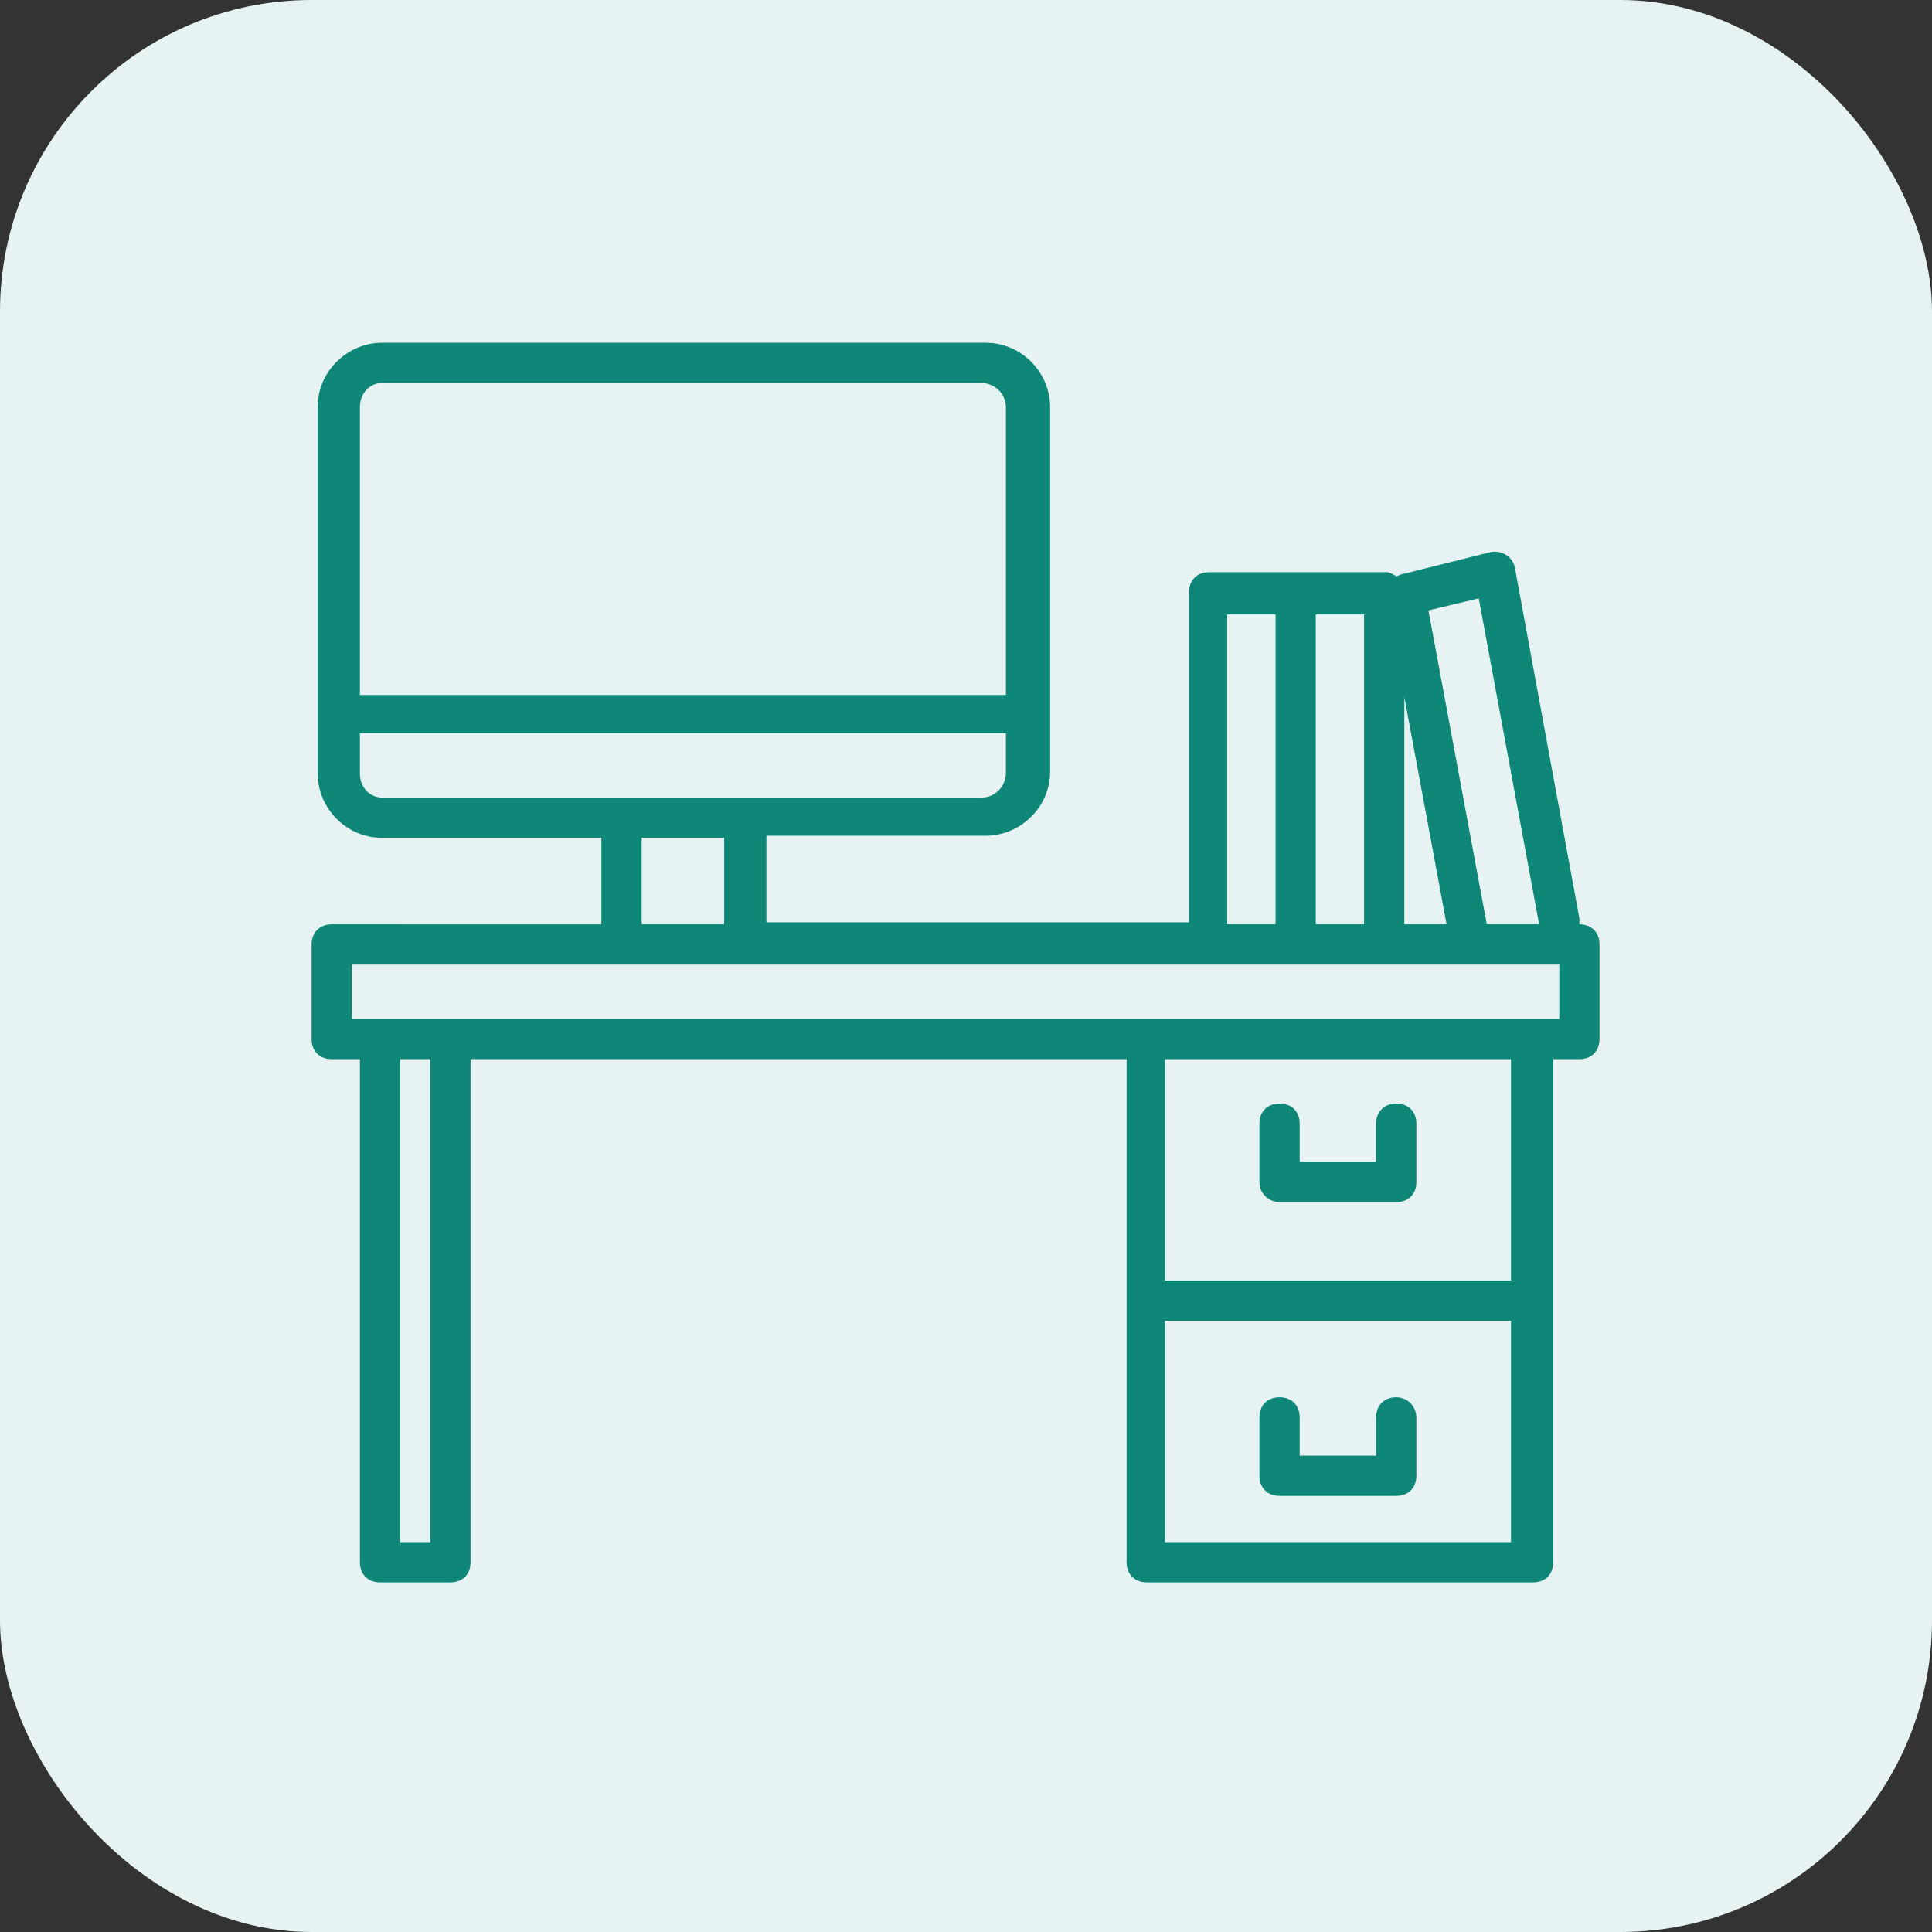<svg width="62" height="62" viewBox="0 0 62 62" fill="none" xmlns="http://www.w3.org/2000/svg">
<rect x="0" y="0" width="62" height="62" fill="#333333" stroke="none"/>
<rect width="62" height="62" rx="10" fill="#E7F3F2"/>
<path d="M50.684 29.663V29.47L48.617 18.233C48.553 17.845 48.166 17.651 47.842 17.716L45.001 18.426C44.937 18.426 44.872 18.491 44.807 18.491C44.678 18.426 44.613 18.362 44.484 18.362H38.802C38.414 18.362 38.156 18.62 38.156 19.007V29.598H24.595V26.821H31.634C32.731 26.821 33.7 25.917 33.7 24.755V13.066C33.7 11.969 32.796 11 31.634 11L12.261 11C11.162 11 10.194 11.904 10.194 13.067V24.82C10.194 25.919 11.098 26.887 12.261 26.887H19.299V29.664L10.646 29.663C10.258 29.663 10 29.922 10 30.309V33.344C10 33.732 10.258 33.99 10.646 33.99H11.55V50.135C11.55 50.522 11.808 50.78 12.196 50.78H14.456C14.843 50.78 15.101 50.522 15.101 50.135V33.99H36.154V50.135C36.154 50.522 36.413 50.78 36.8 50.78H49.199C49.586 50.78 49.845 50.522 49.845 50.135V33.99H50.685C51.072 33.99 51.33 33.732 51.33 33.344V30.309C51.33 29.922 51.072 29.663 50.685 29.663L50.684 29.663ZM47.455 19.202L49.392 29.663H47.713L45.84 19.589L47.455 19.202ZM46.422 29.663H45.066L45.066 22.366L46.422 29.663ZM43.774 29.663H42.224V19.718H43.774V29.663ZM39.383 19.718H40.933V29.663H39.383V19.718ZM12.26 12.292H31.505C31.892 12.292 32.28 12.615 32.28 13.067V22.301H11.55V13.066C11.55 12.614 11.873 12.291 12.26 12.291L12.26 12.292ZM11.55 24.82V23.529H32.279V24.82C32.279 25.207 31.956 25.595 31.504 25.595H12.26C11.872 25.595 11.549 25.272 11.549 24.82H11.55ZM20.591 26.887H23.239V29.663H20.591V26.887ZM13.81 49.489H12.841V33.99H13.81L13.81 49.489ZM37.382 49.489V42.386H48.489V49.489H37.382ZM48.489 41.094H37.382V33.991H48.489V41.094ZM50.039 32.699H11.292V30.956H50.039V32.699Z" fill="#0E8778"/>
<path d="M41.062 38.578H44.807C45.195 38.578 45.453 38.32 45.453 37.932L45.453 36.06C45.453 35.672 45.195 35.414 44.807 35.414C44.42 35.414 44.162 35.672 44.162 36.06V37.287H41.708L41.708 36.06C41.708 35.672 41.449 35.414 41.062 35.414C40.674 35.414 40.416 35.672 40.416 36.06V37.932C40.416 38.32 40.739 38.578 41.062 38.578H41.062Z" fill="#0E8778"/>
<path d="M44.807 44.84C44.42 44.84 44.161 45.098 44.161 45.486V46.713H41.708V45.486C41.708 45.098 41.449 44.84 41.062 44.84C40.674 44.84 40.416 45.098 40.416 45.486V47.358C40.416 47.746 40.674 48.004 41.062 48.004H44.807C45.195 48.004 45.453 47.746 45.453 47.358V45.486C45.453 45.163 45.195 44.84 44.807 44.84H44.807Z" fill="#0E8778"/>
</svg>
